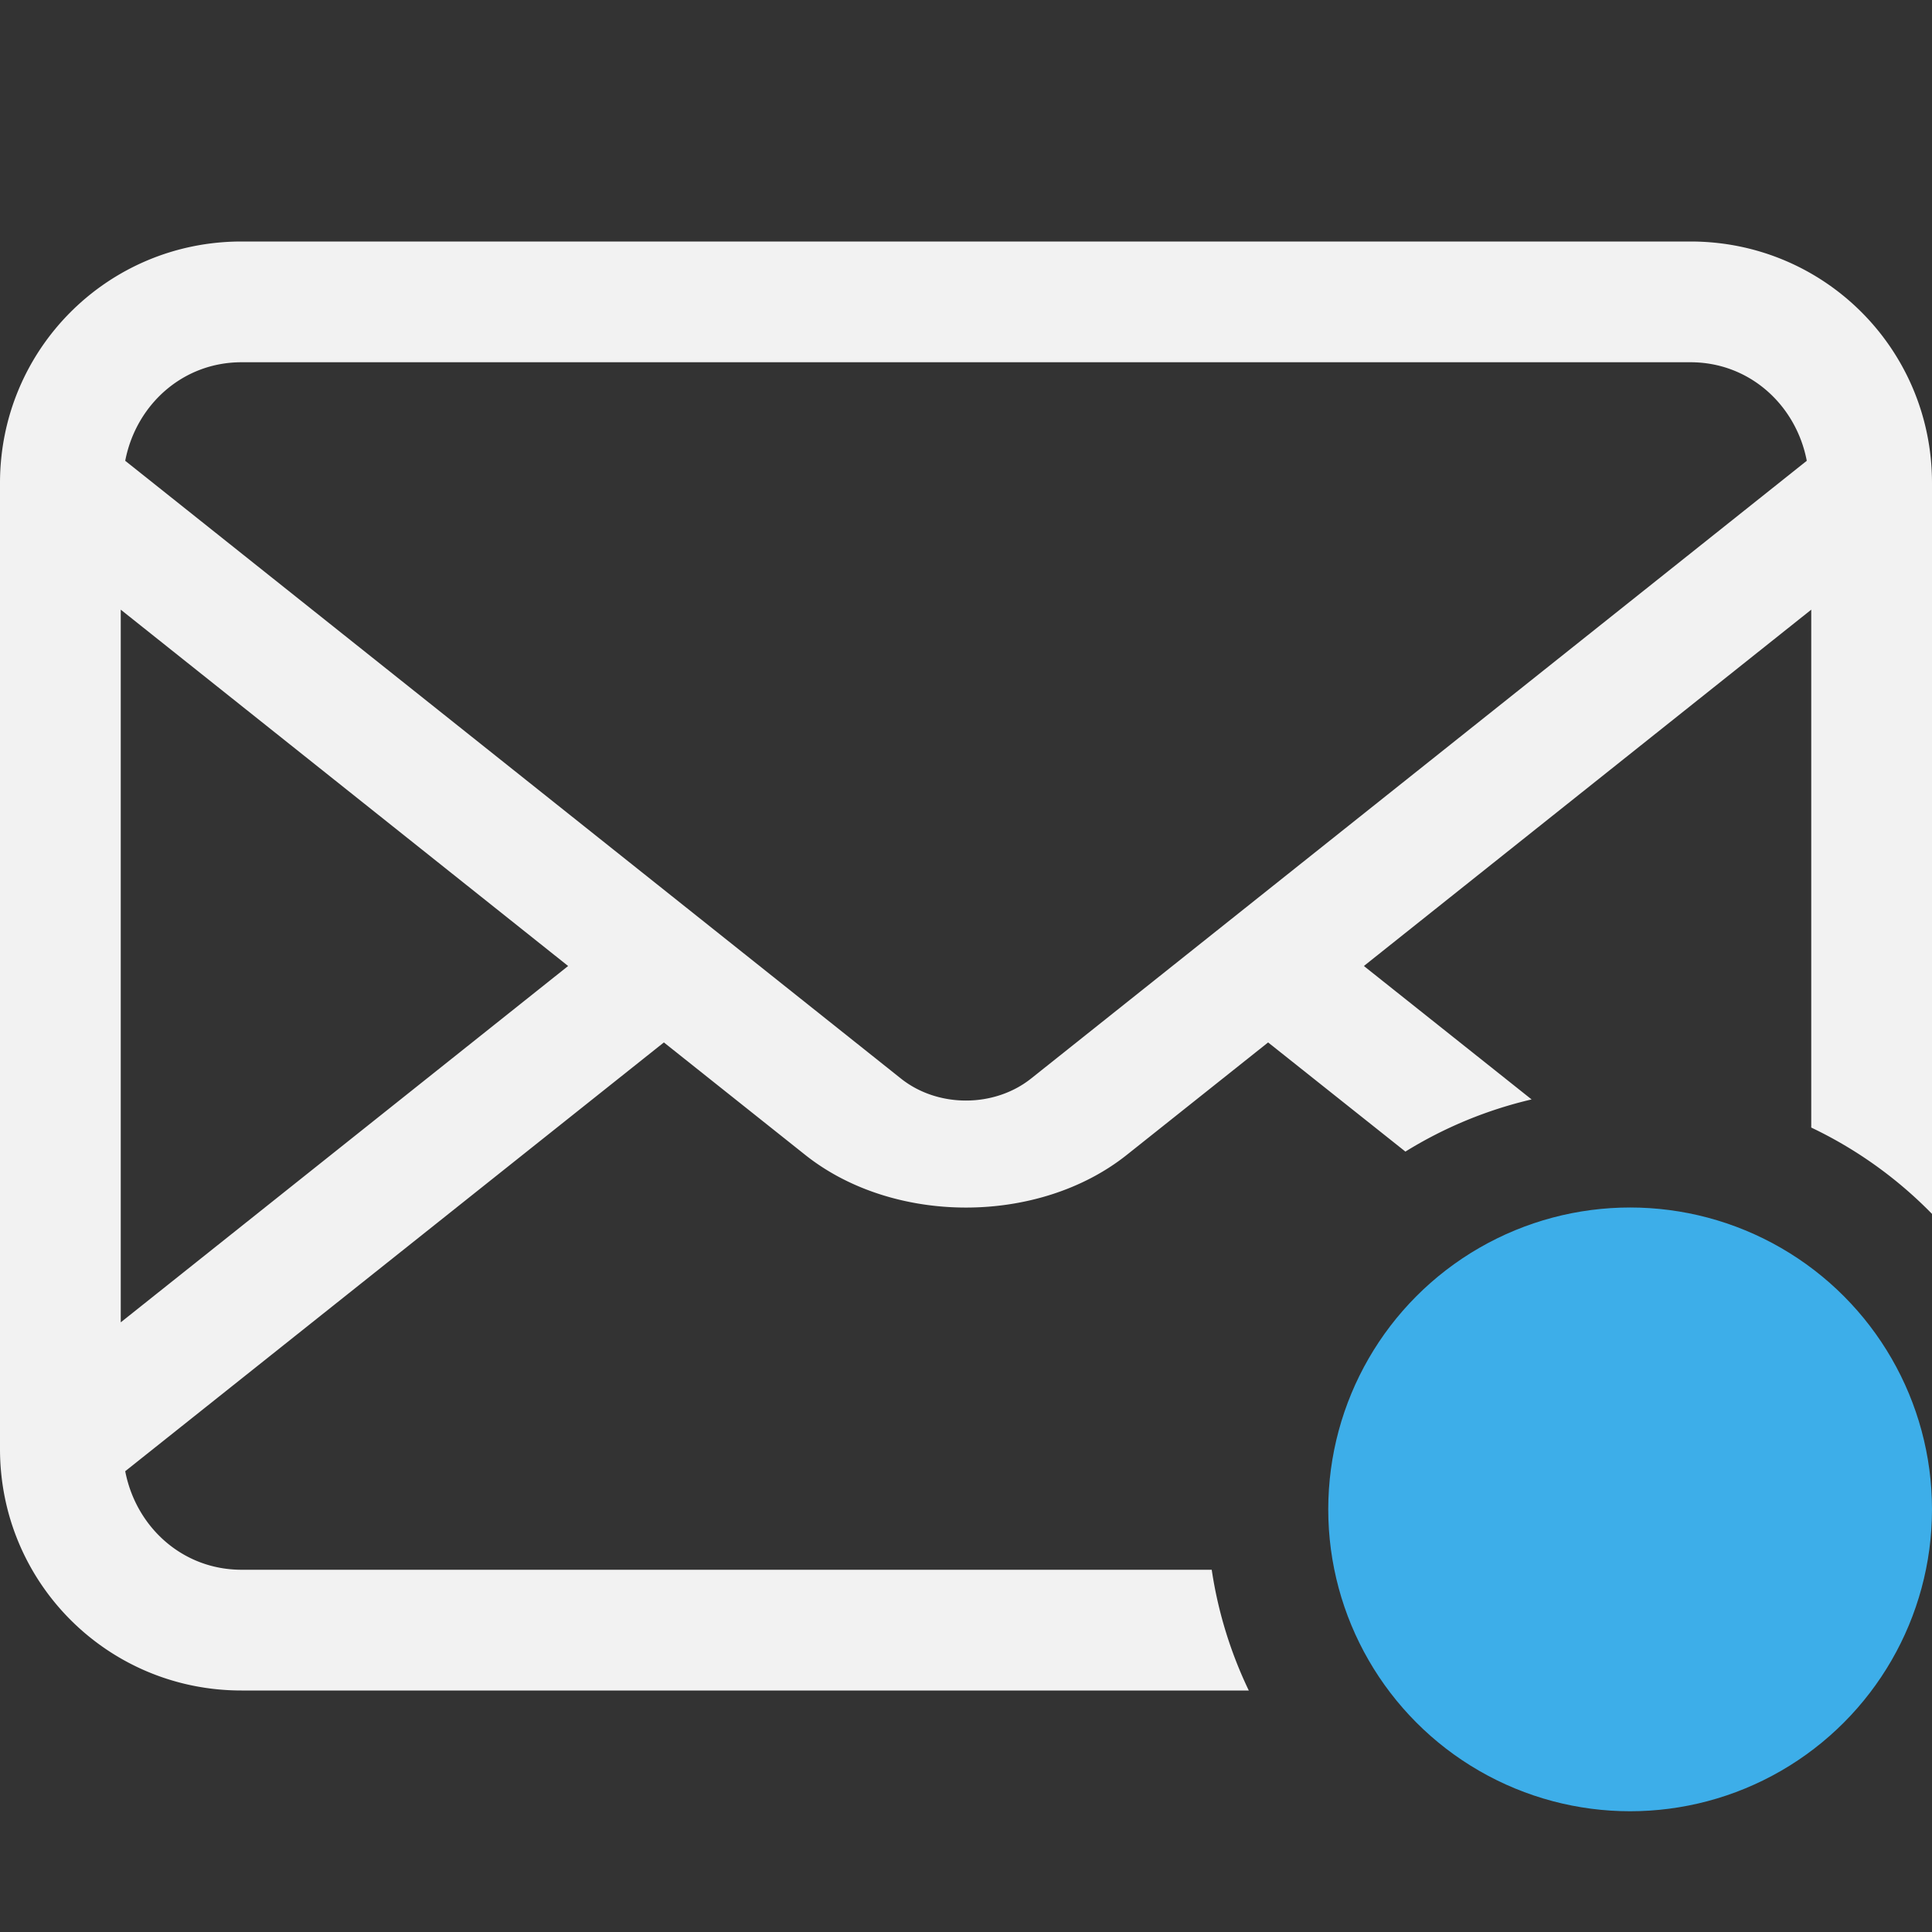 <?xml version="1.0" encoding="UTF-8" standalone="no"?>
<!-- Created with Inkscape (http://www.inkscape.org/) -->

<svg
   width="16"
   height="16"
   viewBox="0 0 16 16"
   version="1.1"
   id="svg356"
   inkscape:version="1.2.1 (9c6d41e410, 2022-07-14)"
   sodipodi:docname="indicator-messages-new.svg"
   xmlns:inkscape="http://www.inkscape.org/namespaces/inkscape"
   xmlns:sodipodi="http://sodipodi.sourceforge.net/DTD/sodipodi-0.dtd"
   xmlns="http://www.w3.org/2000/svg"
   xmlns:svg="http://www.w3.org/2000/svg">
  <rect x="0" y="0" width="16" height="16" fill="#333333" stroke="none"/>
  <sodipodi:namedview
     id="namedview358"
     pagecolor="#ffffff"
     bordercolor="#000000"
     borderopacity="0.25"
     inkscape:showpageshadow="2"
     inkscape:pageopacity="0.0"
     inkscape:pagecheckerboard="0"
     inkscape:deskcolor="#d1d1d1"
     inkscape:document-units="px"
     showgrid="false"
     inkscape:zoom="50.5"
     inkscape:cx="8"
     inkscape:cy="8"
     inkscape:window-width="1920"
     inkscape:window-height="1011"
     inkscape:window-x="0"
     inkscape:window-y="32"
     inkscape:window-maximized="1"
     inkscape:current-layer="svg356" />
  <defs
     id="defs353">
    <style
       id="current-color-scheme"
       type="text/css">
         .ColorScheme-Text { color:#f2f2f2; } .ColorScheme-Highlight { color:#3daee9; }
    </style>
  </defs>
  <path
     id="path346"
     style="fill:currentColor"
     class="ColorScheme-Text"
     d="M 2 2 C 0.892 2 0 2.892 0 4 L 0 12 C 0 13.108 0.892 14 2 14 L 10.342 14 A 3.5 3.5 0 0 1 10.035 13 L 2 13 C 1.511 13 1.126 12.646 1.037 12.184 L 5.498 8.633 L 6.668 9.564 C 7.399 10.146 8.601 10.146 9.332 9.564 L 10.502 8.633 L 11.639 9.537 A 3.5 3.5 0 0 1 12.684 9.105 L 11.295 8 L 15 5.049 L 15 9.338 A 3.5 3.5 0 0 1 16 10.053 L 16 4 C 16 2.892 15.108 2 14 2 L 2 2 z M 2 3 L 14 3 C 14.489 3 14.874 3.354 14.963 3.816 L 8.539 8.932 C 8.233 9.175 7.766 9.175 7.461 8.932 L 1.037 3.816 C 1.126 3.354 1.511 3 2 3 z M 1 5.049 L 4.705 8 L 1 10.951 L 1 5.049 z " />
  <circle
     style="opacity:1;fill:currentColor;fill-opacity:1"
     id="path340"
     cx="13.5"
     cy="12.5"
     r="2.5"
     class="ColorScheme-Highlight" />
</svg>
